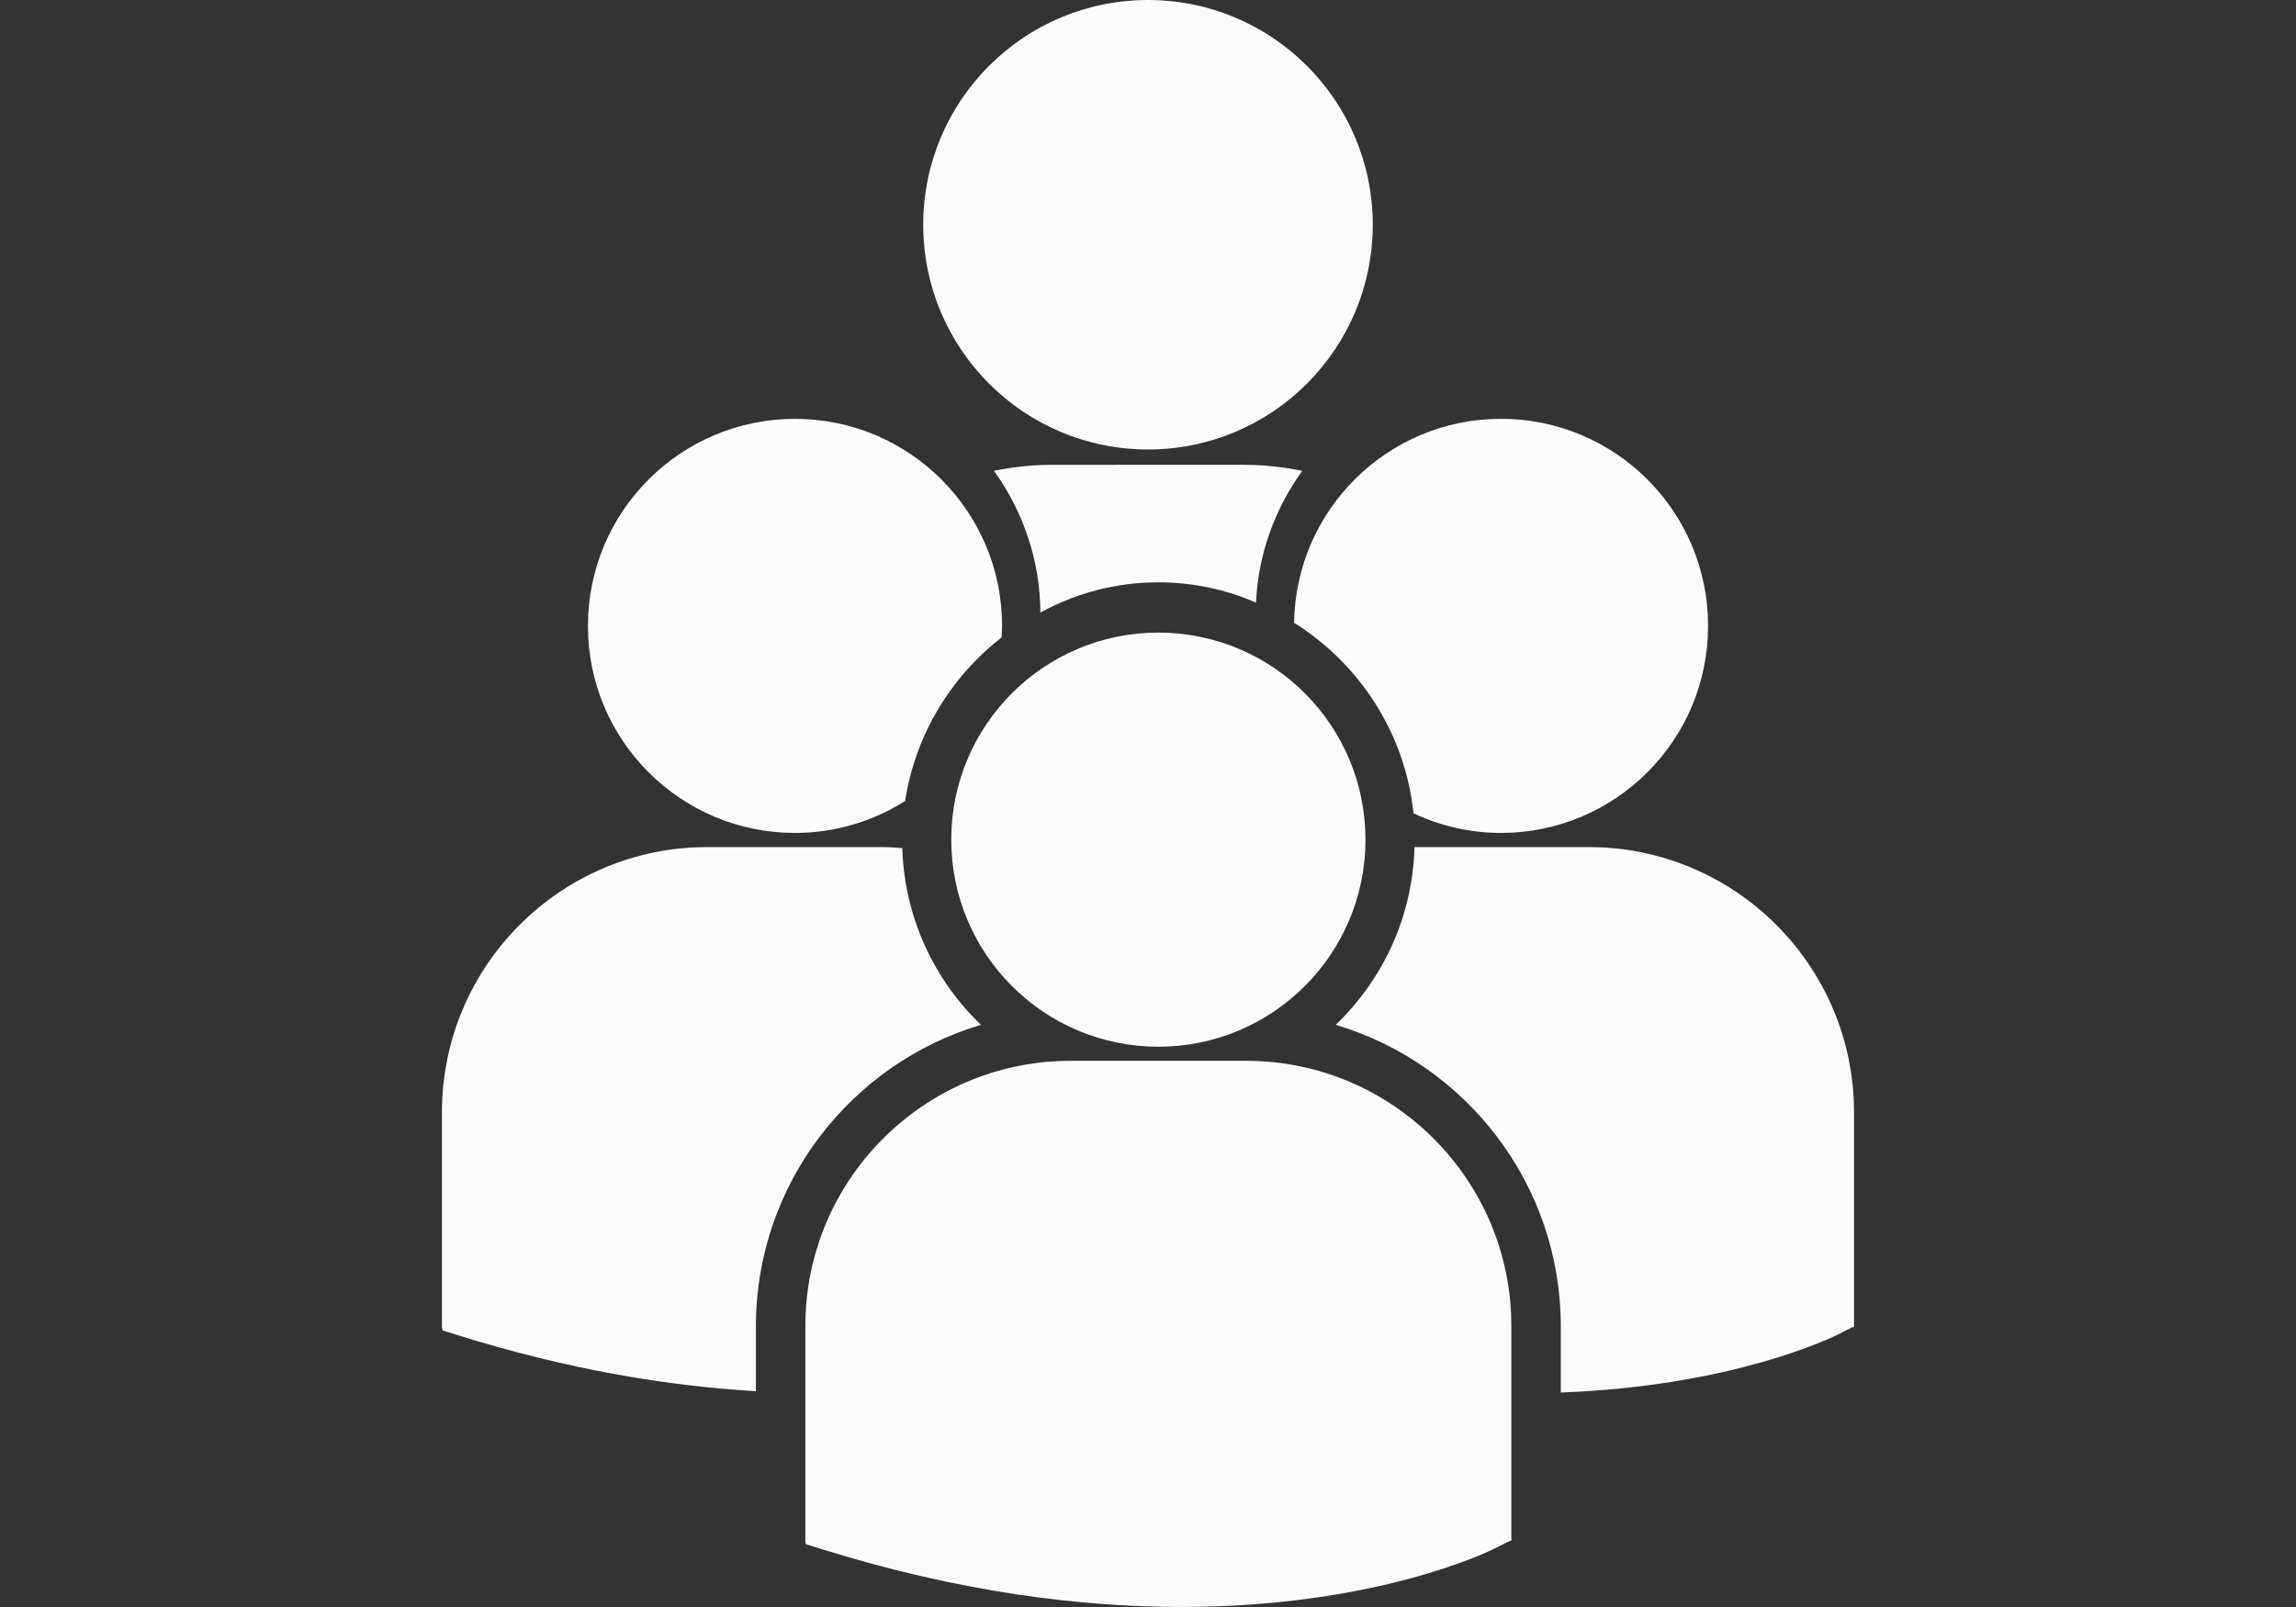 <?xml version="1.0" encoding="utf-8"?>
<svg id="master-artboard" viewBox="0 0 1400 980" version="1.1" xmlns="http://www.w3.org/2000/svg" x="0px" y="0px" style="enable-background:new 0 0 1400 980;" width="1400px" height="980px"><rect x="0" y="0" width="1400" height="980" fill="#333333" stroke="none"/><path d="M32.847,12.755C32.847,5.711,38.558,0,45.603,0c7.043,0,12.754,5.711,12.754,12.755c0,7.044-5.711,12.755-12.754,12.755&#10;&#9;&#9;C38.558,25.51,32.847,19.799,32.847,12.755z M51.732,34.2c0.129-2.777,1.084-5.348,2.623-7.474c-1.08-0.226-2.195-0.346-3.34-0.346&#10;&#9;&#9;H40.192c-1.141,0-2.256,0.119-3.33,0.343c1.637,2.271,2.617,5.043,2.633,8.045c1.988-1.095,4.271-1.718,6.697-1.718&#10;&#9;&#9;C48.16,33.05,50.033,33.46,51.732,34.2z M53.892,35.344c3.705,2.323,6.303,6.254,6.776,10.817c1.511,0.706,3.188,1.112,4.966,1.112&#10;&#9;&#9;c6.491,0,11.752-5.261,11.752-11.751c0-6.491-5.261-11.752-11.752-11.752C59.205,23.771,53.99,28.938,53.892,35.344z&#10;&#9;&#9; M46.192,59.407c6.491,0,11.752-5.263,11.752-11.753c0-6.489-5.262-11.751-11.752-11.751c-6.49,0-11.754,5.262-11.754,11.751&#10;&#9;&#9;C34.438,54.145,39.703,59.407,46.192,59.407z M51.177,60.207h-9.972c-8.297,0-15.047,6.751-15.047,15.047V87.45l0.031,0.19&#10;&#9;&#9;l0.84,0.264c7.918,2.473,14.797,3.299,20.459,3.299c11.059,0,17.469-3.152,17.864-3.354l0.785-0.398h0.084V75.254&#10;&#9;&#9;C66.224,66.958,59.474,60.207,51.177,60.207z M70.621,48.076h-9.895c-0.107,3.959-1.797,7.523-4.47,10.088&#10;&#9;&#9;c7.375,2.193,12.771,9.031,12.771,17.109v3.759c9.77-0.359,15.4-3.128,15.771-3.313l0.785-0.398h0.084V63.122&#10;&#9;&#9;C85.667,54.826,78.917,48.076,70.621,48.076z M25.572,47.273c2.299,0,4.438-0.67,6.25-1.813c0.576-3.757,2.59-7.04,5.467-9.276&#10;&#9;&#9;c0.012-0.22,0.033-0.438,0.033-0.66c0-6.491-5.262-11.752-11.75-11.752c-6.492,0-11.752,5.261-11.752,11.752&#10;&#9;&#9;C13.819,42.013,19.08,47.273,25.572,47.273z M36.125,58.164c-2.66-2.551-4.344-6.098-4.467-10.031&#10;&#9;&#9;c-0.367-0.027-0.73-0.057-1.104-0.057h-9.971c-8.297,0-15.047,6.75-15.047,15.046v12.196l0.031,0.189l0.84,0.264&#10;&#9;&#9;c6.352,1.984,12.021,2.897,16.945,3.186v-3.684C23.354,67.195,28.749,60.357,36.125,58.164z" transform="matrix(10.745, 0, 0, 10.745, 210, 0)" style="fill: rgb(251, 251, 251);"/><g transform="matrix(10.745, 0, 0, 10.745, 210, 0)">
</g><g transform="matrix(10.745, 0, 0, 10.745, 210, 0)">
</g><g transform="matrix(10.745, 0, 0, 10.745, 210, 0)">
</g><g transform="matrix(10.745, 0, 0, 10.745, 210, 0)">
</g><g transform="matrix(10.745, 0, 0, 10.745, 210, 0)">
</g><g transform="matrix(10.745, 0, 0, 10.745, 210, 0)">
</g><g transform="matrix(10.745, 0, 0, 10.745, 210, 0)">
</g><g transform="matrix(10.745, 0, 0, 10.745, 210, 0)">
</g><g transform="matrix(10.745, 0, 0, 10.745, 210, 0)">
</g><g transform="matrix(10.745, 0, 0, 10.745, 210, 0)">
</g><g transform="matrix(10.745, 0, 0, 10.745, 210, 0)">
</g><g transform="matrix(10.745, 0, 0, 10.745, 210, 0)">
</g><g transform="matrix(10.745, 0, 0, 10.745, 210, 0)">
</g><g transform="matrix(10.745, 0, 0, 10.745, 210, 0)">
</g><g transform="matrix(10.745, 0, 0, 10.745, 210, 0)">
</g><path d="M 434.272 356.589 L 434.272 356.589" style="fill: rgb(251, 251, 251); fill-opacity: 1; stroke: rgb(0, 0, 0); stroke-opacity: 1; stroke-width: 0; paint-order: fill;"/></svg>